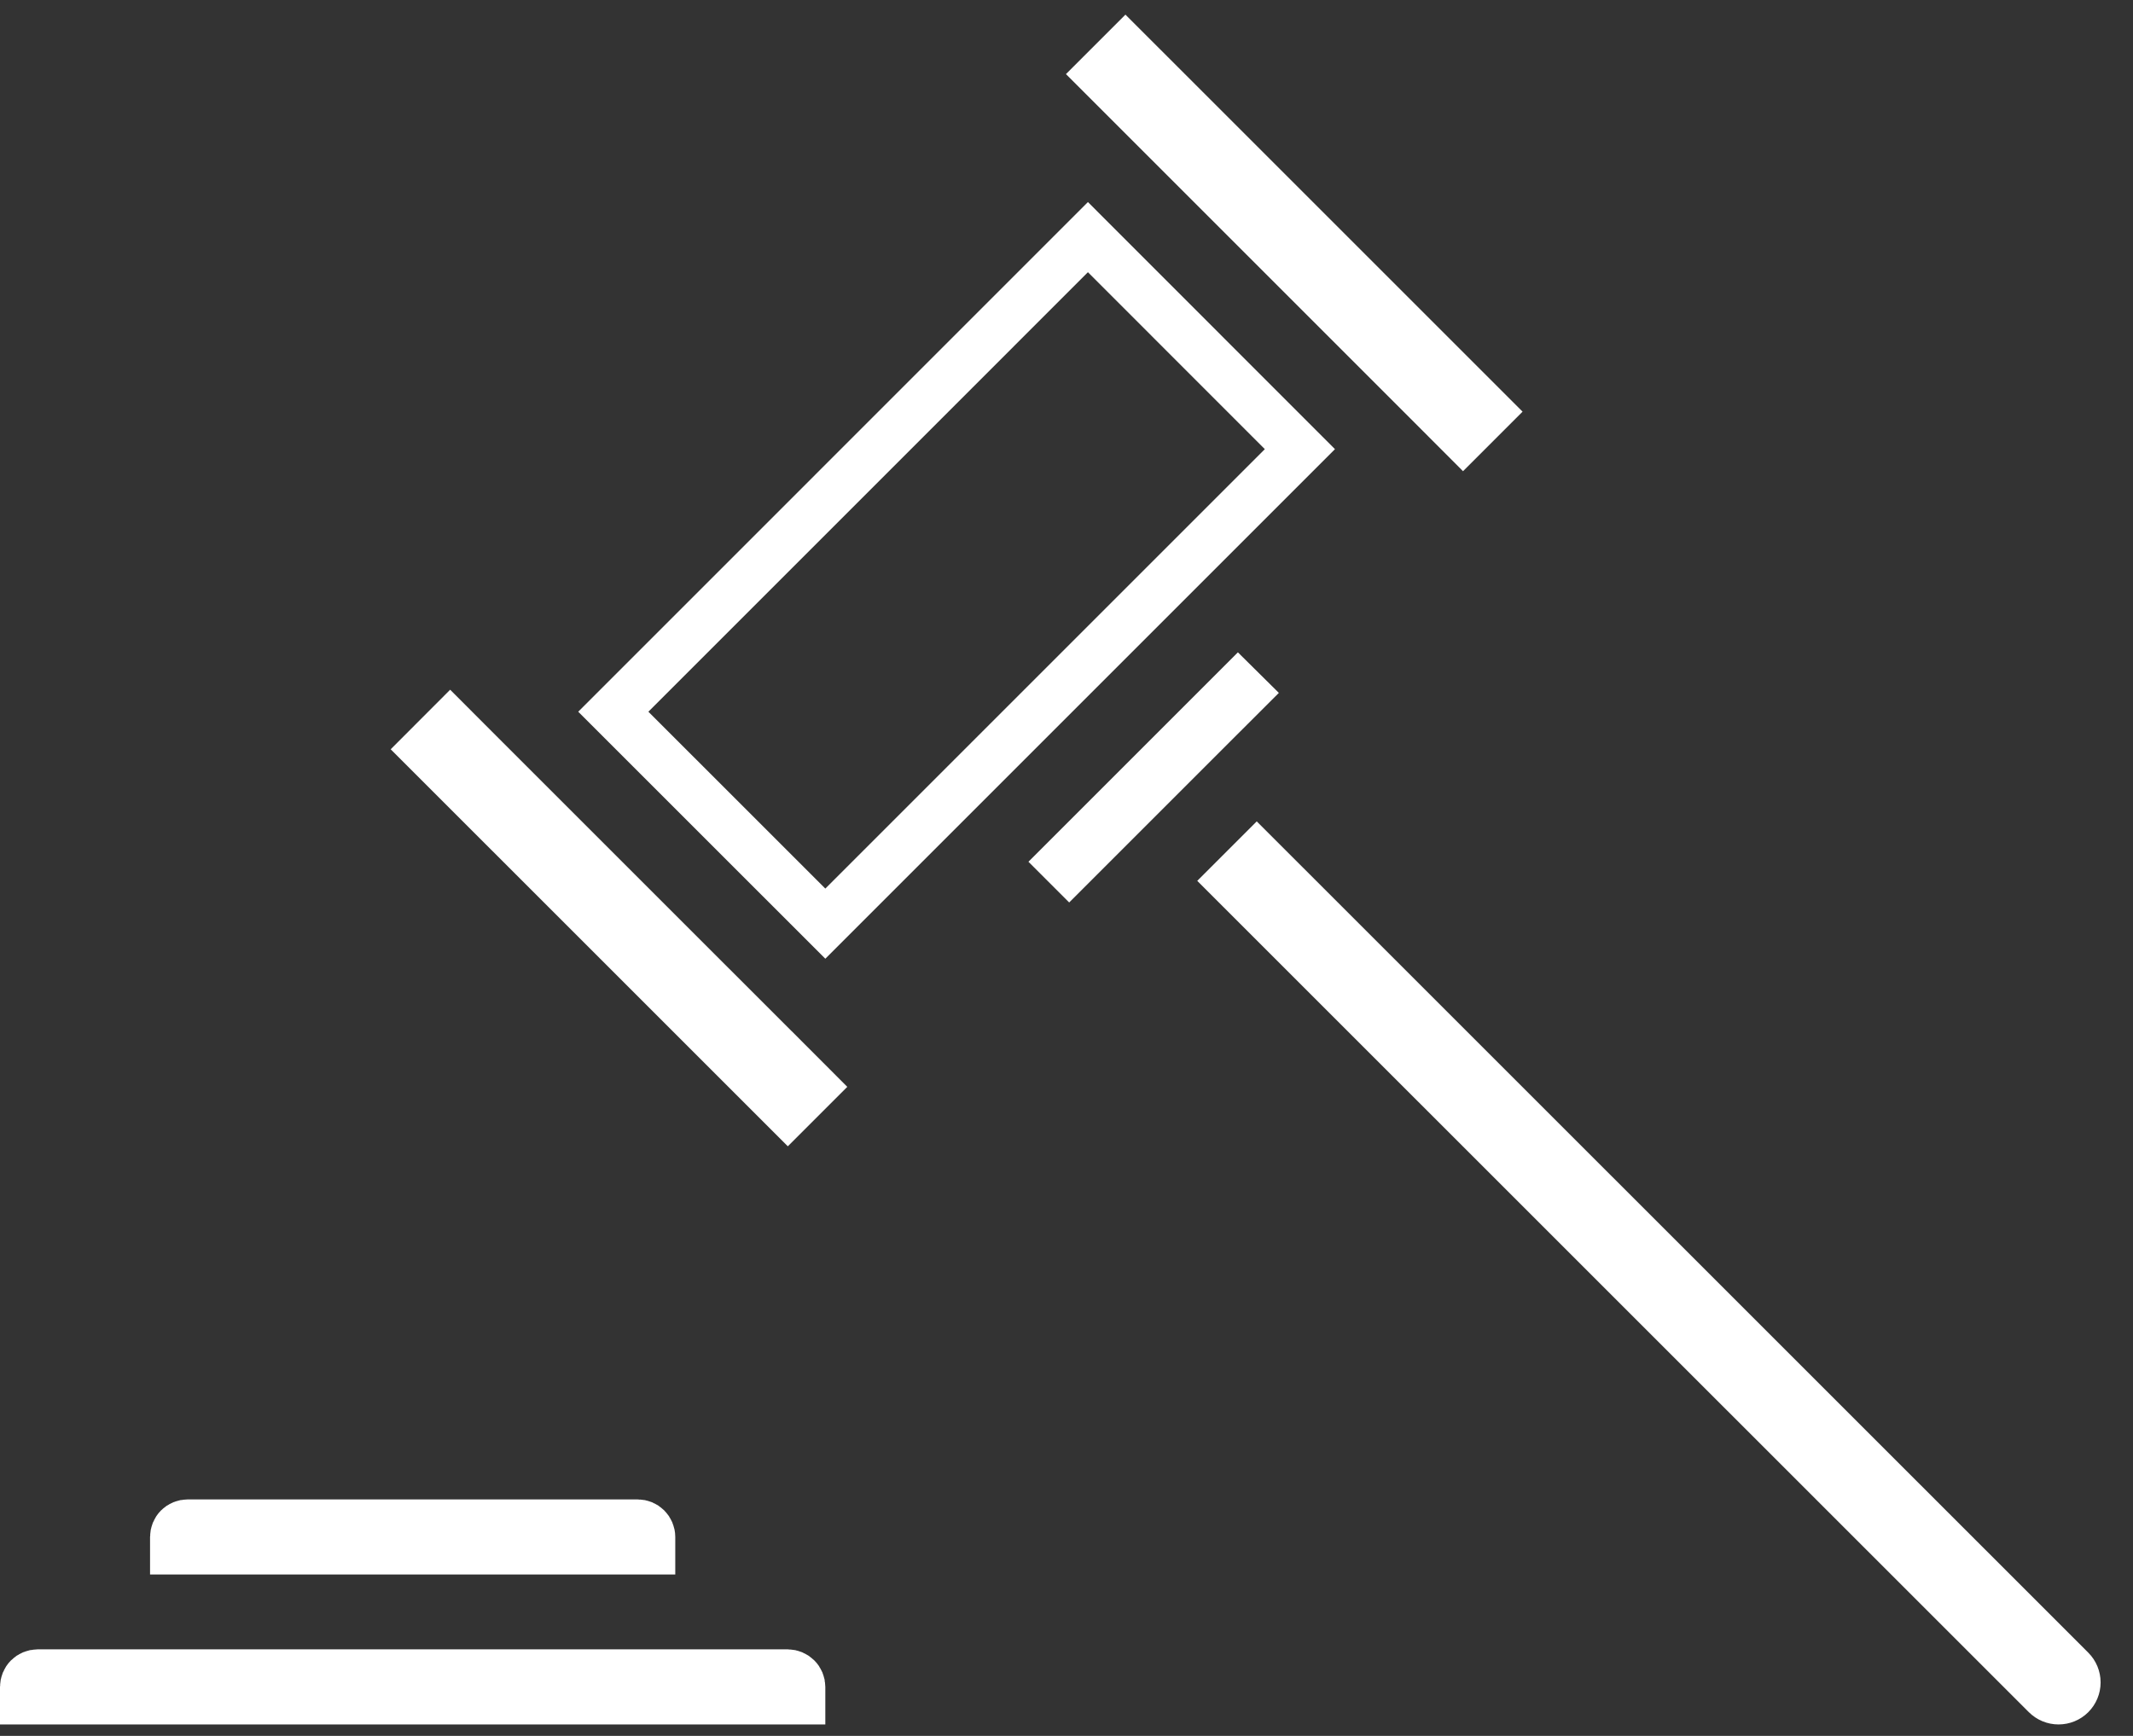<svg width="43" height="35" viewBox="0 0 43 35" fill="none" xmlns="http://www.w3.org/2000/svg">
<rect x="0" y="0" width="43" height="35" fill="#333333" stroke="none"/>
<path d="M22.196 1.494L22.688 1.002L29.987 8.3L29.494 8.793L28.87 8.168L28.87 8.168L22.82 2.118L22.196 1.494ZM8.583 15.107L9.075 14.614L9.699 15.239L9.699 15.239L15.749 21.288L15.75 21.288L16.374 21.913L15.882 22.405L8.583 15.107ZM24.957 13.858L25.072 13.972L24.447 14.596L24.447 14.596L21.554 17.489L21.44 17.375L24.957 13.858ZM3.525 30.989C3.525 30.921 3.552 30.855 3.6 30.807C3.648 30.759 3.714 30.732 3.782 30.732H12.856C12.924 30.732 12.989 30.759 13.037 30.807C13.085 30.855 13.113 30.921 13.113 30.989V31.245H3.525V30.989ZM16.138 34.269H0.5V34.013C0.5 33.945 0.527 33.879 0.575 33.831C0.623 33.783 0.689 33.756 0.757 33.755H15.881C15.949 33.756 16.014 33.783 16.062 33.831C16.111 33.879 16.138 33.945 16.138 34.013V34.269ZM16.638 18.623L12.364 14.35L21.932 4.781L26.205 9.056L16.638 18.623ZM41.745 34.168C41.68 34.233 41.591 34.269 41.499 34.269C41.407 34.269 41.319 34.233 41.253 34.167L24.843 17.76L25.335 17.268L41.745 33.675C41.745 33.675 41.745 33.675 41.745 33.675C41.81 33.74 41.847 33.829 41.847 33.922C41.847 34.014 41.81 34.103 41.745 34.168Z" stroke="white"/>
</svg>
